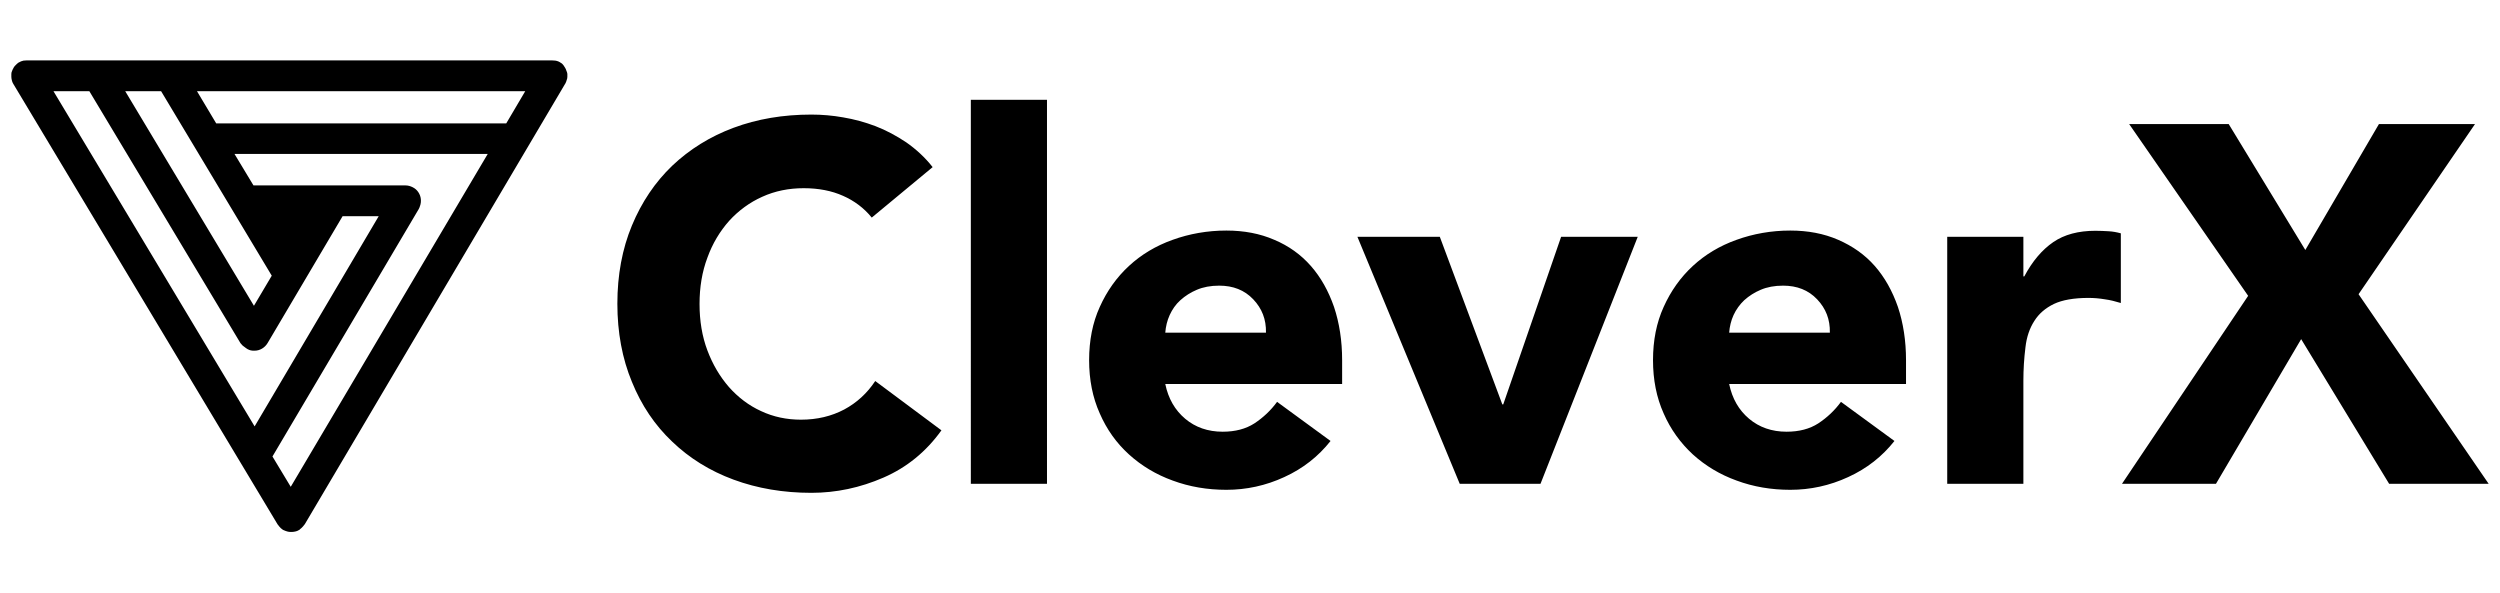<?xml version="1.0" encoding="utf-8"?>
<!-- Generator: Adobe Illustrator 28.1.0, SVG Export Plug-In . SVG Version: 6.00 Build 0)  -->
<svg version="1.1" id="Layer_1" xmlns="http://www.w3.org/2000/svg" xmlns:xlink="http://www.w3.org/1999/xlink" x="0px" y="0px"
	 viewBox="0 0 1080 256" style="enable-background:new 0 0 1080 256;" xml:space="preserve">
<style type="text/css">
	.st0{display:none;fill:#FFFFFF;}
</style>
<g id="f132af45-3caf-460a-a837-26579dd63313" transform="matrix(1 0 0 1 540 540)">
	<rect x="-540" y="-952" vector-effect="non-scaling-stroke" class="st0" width="1080" height="1080"/>
</g>
<g id="_x35_52357e2-9798-4552-bff2-fb9576d92aa8" transform="matrix(1 0 0 1 540 540)">
</g>
<path d="M11.4,26.1c-1.1,0-1.5,0.1-2.3,0.4c-0.4,0.2-0.8,0.4-1.2,0.6c-0.2,0.2-0.4,0.3-0.6,0.5c-0.3,0.3-0.6,0.6-0.9,0.9
	c-0.3,0.3-0.5,0.7-0.7,1.1c-0.2,0.4-0.4,0.7-0.5,1.1C5,31.1,4.9,31.5,4.9,32c0,0.3,0,0.5,0,0.8c0,0.2,0,0.3,0,0.4
	c0,0.5,0.1,0.9,0.2,1.4c0.1,0.4,0.2,0.8,0.4,1.2c0.1,0.2,0.3,0.6,0.4,0.7l114,190c0.1,0.1,0.3,0.4,0.4,0.5c0.1,0.1,0.2,0.3,0.3,0.4
	c0.4,0.5,0.9,1,1.5,1.4c0.1,0,0.2,0.1,0.3,0.2c0,0,0.1,0,0.1,0c0.2,0.1,0.5,0.2,0.7,0.3c0.3,0.1,0.6,0.2,0.9,0.3
	c0.4,0.1,0.9,0.2,1.3,0.2c0.1,0,0.3,0,0.4,0c0.1,0,0.2,0,0.3,0c0.5,0,1-0.1,1.5-0.2c0.2-0.1,0.5-0.1,0.7-0.2
	c0.3-0.1,0.6-0.3,0.8-0.4c0,0,0.1-0.1,0.2-0.1c0.1,0,0.2-0.1,0.2-0.2c0.5-0.4,1-0.8,1.4-1.3c0.1-0.1,0.2-0.3,0.4-0.5
	c0.1-0.1,0.3-0.4,0.4-0.5L244.2,36.1c0.1-0.1,0.2-0.3,0.2-0.4c0.2-0.4,0.3-0.7,0.4-1.1c0.2-0.5,0.3-0.9,0.3-1.4c0-0.1,0-0.3,0-0.4
	c0-0.3,0-0.5,0-0.8c0-0.3-0.1-0.6-0.2-0.9c-0.1-0.2-0.1-0.3-0.2-0.5c-0.1-0.4-0.3-0.8-0.5-1.2c-0.2-0.4-0.5-0.7-0.7-1.1
	c-0.2-0.3-0.5-0.6-0.7-0.8c-0.1-0.1-0.2-0.2-0.3-0.2c-0.2-0.1-0.4-0.3-0.6-0.4c-0.3-0.2-0.6-0.3-0.8-0.4c-0.8-0.3-1.6-0.4-2.5-0.4
	L11.4,26.1z M117.4,119.1l-7.7,13L54.1,39.4h15.5L117.4,119.1z M93.4,53.3l-8.3-13.9h141.8l-8.2,13.9H93.4z M103.8,148.1
	c0.1,0.2,0.3,0.4,0.5,0.6c0.2,0.3,0.5,0.6,0.8,0.8c0.4,0.3,0.8,0.6,1.2,0.9c0.2,0.1,0.4,0.3,0.6,0.4c1.1,0.6,1.8,0.7,3,0.7
	c1.2,0,2.3-0.3,3.3-0.9c1-0.6,1.8-1.4,2.4-2.4L148,93.4h15.6L110,184.2L23.1,39.4h15.5L103.8,148.1z M180.9,90.3
	c0.2-0.4,0.4-0.8,0.5-1.2c0.4-1,0.5-2.1,0.4-3.1c-0.1-1.1-0.5-2.1-1.1-3c-0.6-0.9-1.4-1.6-2.4-2.1c-1-0.5-2-0.8-3.1-0.8h-65.7
	l-8.2-13.6h109.4l-85.1,143.8l-7.9-13.1L180.9,90.3z M419.4,43.1h32.9V209h-32.9V43.1z M376.6,94c-3.3-4.1-7.6-7.3-12.4-9.4
	c-4.9-2.2-10.6-3.3-17-3.3c-6.4,0-12.4,1.2-17.9,3.7c-5.4,2.4-10.3,6-14.3,10.4c-4,4.5-7.2,9.8-9.4,15.9c-2.3,6.1-3.4,12.8-3.4,20
	c0,7.3,1.1,14,3.4,20.1c2.3,6.1,5.4,11.3,9.3,15.8c3.9,4.4,8.6,8,13.9,10.4c5.3,2.5,11.1,3.7,17.2,3.7c7,0,13.2-1.5,18.7-4.4
	c5.4-2.9,9.9-7,13.4-12.3l28.6,21.3c-6.6,9.2-14.9,16-25,20.4c-10.1,4.4-20.5,6.6-31.2,6.6c-12.1,0-23.3-1.9-33.6-5.7
	s-19.1-9.3-26.5-16.4c-7.5-7.1-13.3-15.7-17.4-25.8c-4.2-10.1-6.3-21.4-6.3-33.8c0-12.4,2.1-23.7,6.3-33.8
	c4.2-10.1,10-18.7,17.4-25.8c7.5-7.1,16.3-12.6,26.5-16.4c10.2-3.8,21.4-5.7,33.6-5.7c4.6,0,9.2,0.4,13.7,1.2
	c4.8,0.8,9.5,2.1,14,3.8c4.7,1.8,9.1,4.2,13.3,7c4.3,3,8.2,6.6,11.4,10.7L376.6,94z M574.8,190.5c-5.3,6.7-11.9,11.9-20,15.6
	c-8,3.7-16.4,5.5-25,5.5c-8.2,0-15.9-1.3-23.2-4c-7.2-2.6-13.5-6.4-18.9-11.3c-5.4-4.9-9.6-10.8-12.6-17.7c-3.1-6.9-4.6-14.6-4.6-23
	c0-8.5,1.5-16.2,4.6-23c3.1-6.9,7.3-12.8,12.6-17.7c5.3-4.9,11.6-8.7,18.9-11.3c7.2-2.6,15-4,23.2-4c7.6,0,14.5,1.3,20.7,4
	c6.2,2.6,11.5,6.4,15.8,11.3c4.3,4.9,7.6,10.8,10,17.7c2.3,6.9,3.5,14.6,3.5,23v10.3h-76.4c1.3,6.3,4.2,11.3,8.6,15
	c4.4,3.7,9.8,5.6,16.2,5.6c5.4,0,10-1.2,13.7-3.6c3.8-2.5,7.1-5.6,9.8-9.3L574.8,190.5z M546.9,143.6c0.1-5.6-1.7-10.3-5.5-14.3
	c-3.8-4-8.7-5.9-14.7-5.9c-3.7,0-6.9,0.6-9.7,1.8c-2.6,1.1-5,2.6-7.1,4.5c-2,1.8-3.5,4-4.6,6.4c-1.1,2.4-1.7,5-1.9,7.6H546.9z
	 M586.4,102.3H622l27,72.4h0.4l25-72.4h33.1L665.5,209h-34.9L586.4,102.3z M818.4,190.5c-5.3,6.7-11.9,11.9-20,15.6
	c-8,3.7-16.4,5.5-25,5.5c-8.2,0-15.9-1.3-23.2-4c-7.2-2.6-13.5-6.4-18.9-11.3c-5.3-4.9-9.6-10.8-12.6-17.7c-3.1-6.9-4.6-14.6-4.6-23
	c0-8.5,1.5-16.2,4.6-23c3.1-6.9,7.3-12.8,12.6-17.7c5.3-4.9,11.6-8.7,18.9-11.3c7.2-2.6,15-4,23.2-4c7.6,0,14.5,1.3,20.7,4
	s11.5,6.4,15.8,11.3c4.3,4.9,7.6,10.8,10,17.7c2.3,6.9,3.5,14.6,3.5,23v10.3h-76.4c1.3,6.3,4.2,11.3,8.6,15
	c4.4,3.7,9.8,5.6,16.2,5.6c5.4,0,10-1.2,13.7-3.6c3.8-2.5,7.1-5.6,9.8-9.3L818.4,190.5z M790.5,143.6c0.1-5.6-1.7-10.3-5.5-14.3
	c-3.8-4-8.7-5.9-14.7-5.9c-3.7,0-6.9,0.6-9.7,1.8c-2.6,1.1-5,2.6-7.1,4.5c-1.9,1.8-3.5,4-4.6,6.4c-1.1,2.4-1.7,5-1.9,7.6H790.5z
	 M841.2,102.3h32.9v17.1h0.4c3.5-6.6,7.7-11.5,12.5-14.8c4.8-3.3,10.9-4.9,18.2-4.9c1.9,0,3.8,0.1,5.7,0.2c1.8,0.1,3.5,0.4,5.3,0.9
	v30.1c-2.3-0.7-4.6-1.3-6.9-1.6c-2.4-0.4-4.7-0.6-7.1-0.6c-6.3,0-11.3,0.9-14.9,2.6c-3.7,1.8-6.5,4.2-8.5,7.4
	c-2,3.1-3.3,6.9-3.8,11.3c-0.6,4.8-0.9,9.6-0.9,14.5V209h-32.9V102.3z M971.2,127.8l-51.4-74.2h43l33.1,54.4l31.8-54.4h41.5
	l-50.3,73.5l56.2,81.9h-43l-38-62.5L957.3,209h-40.6L971.2,127.8z"/>
</svg>
